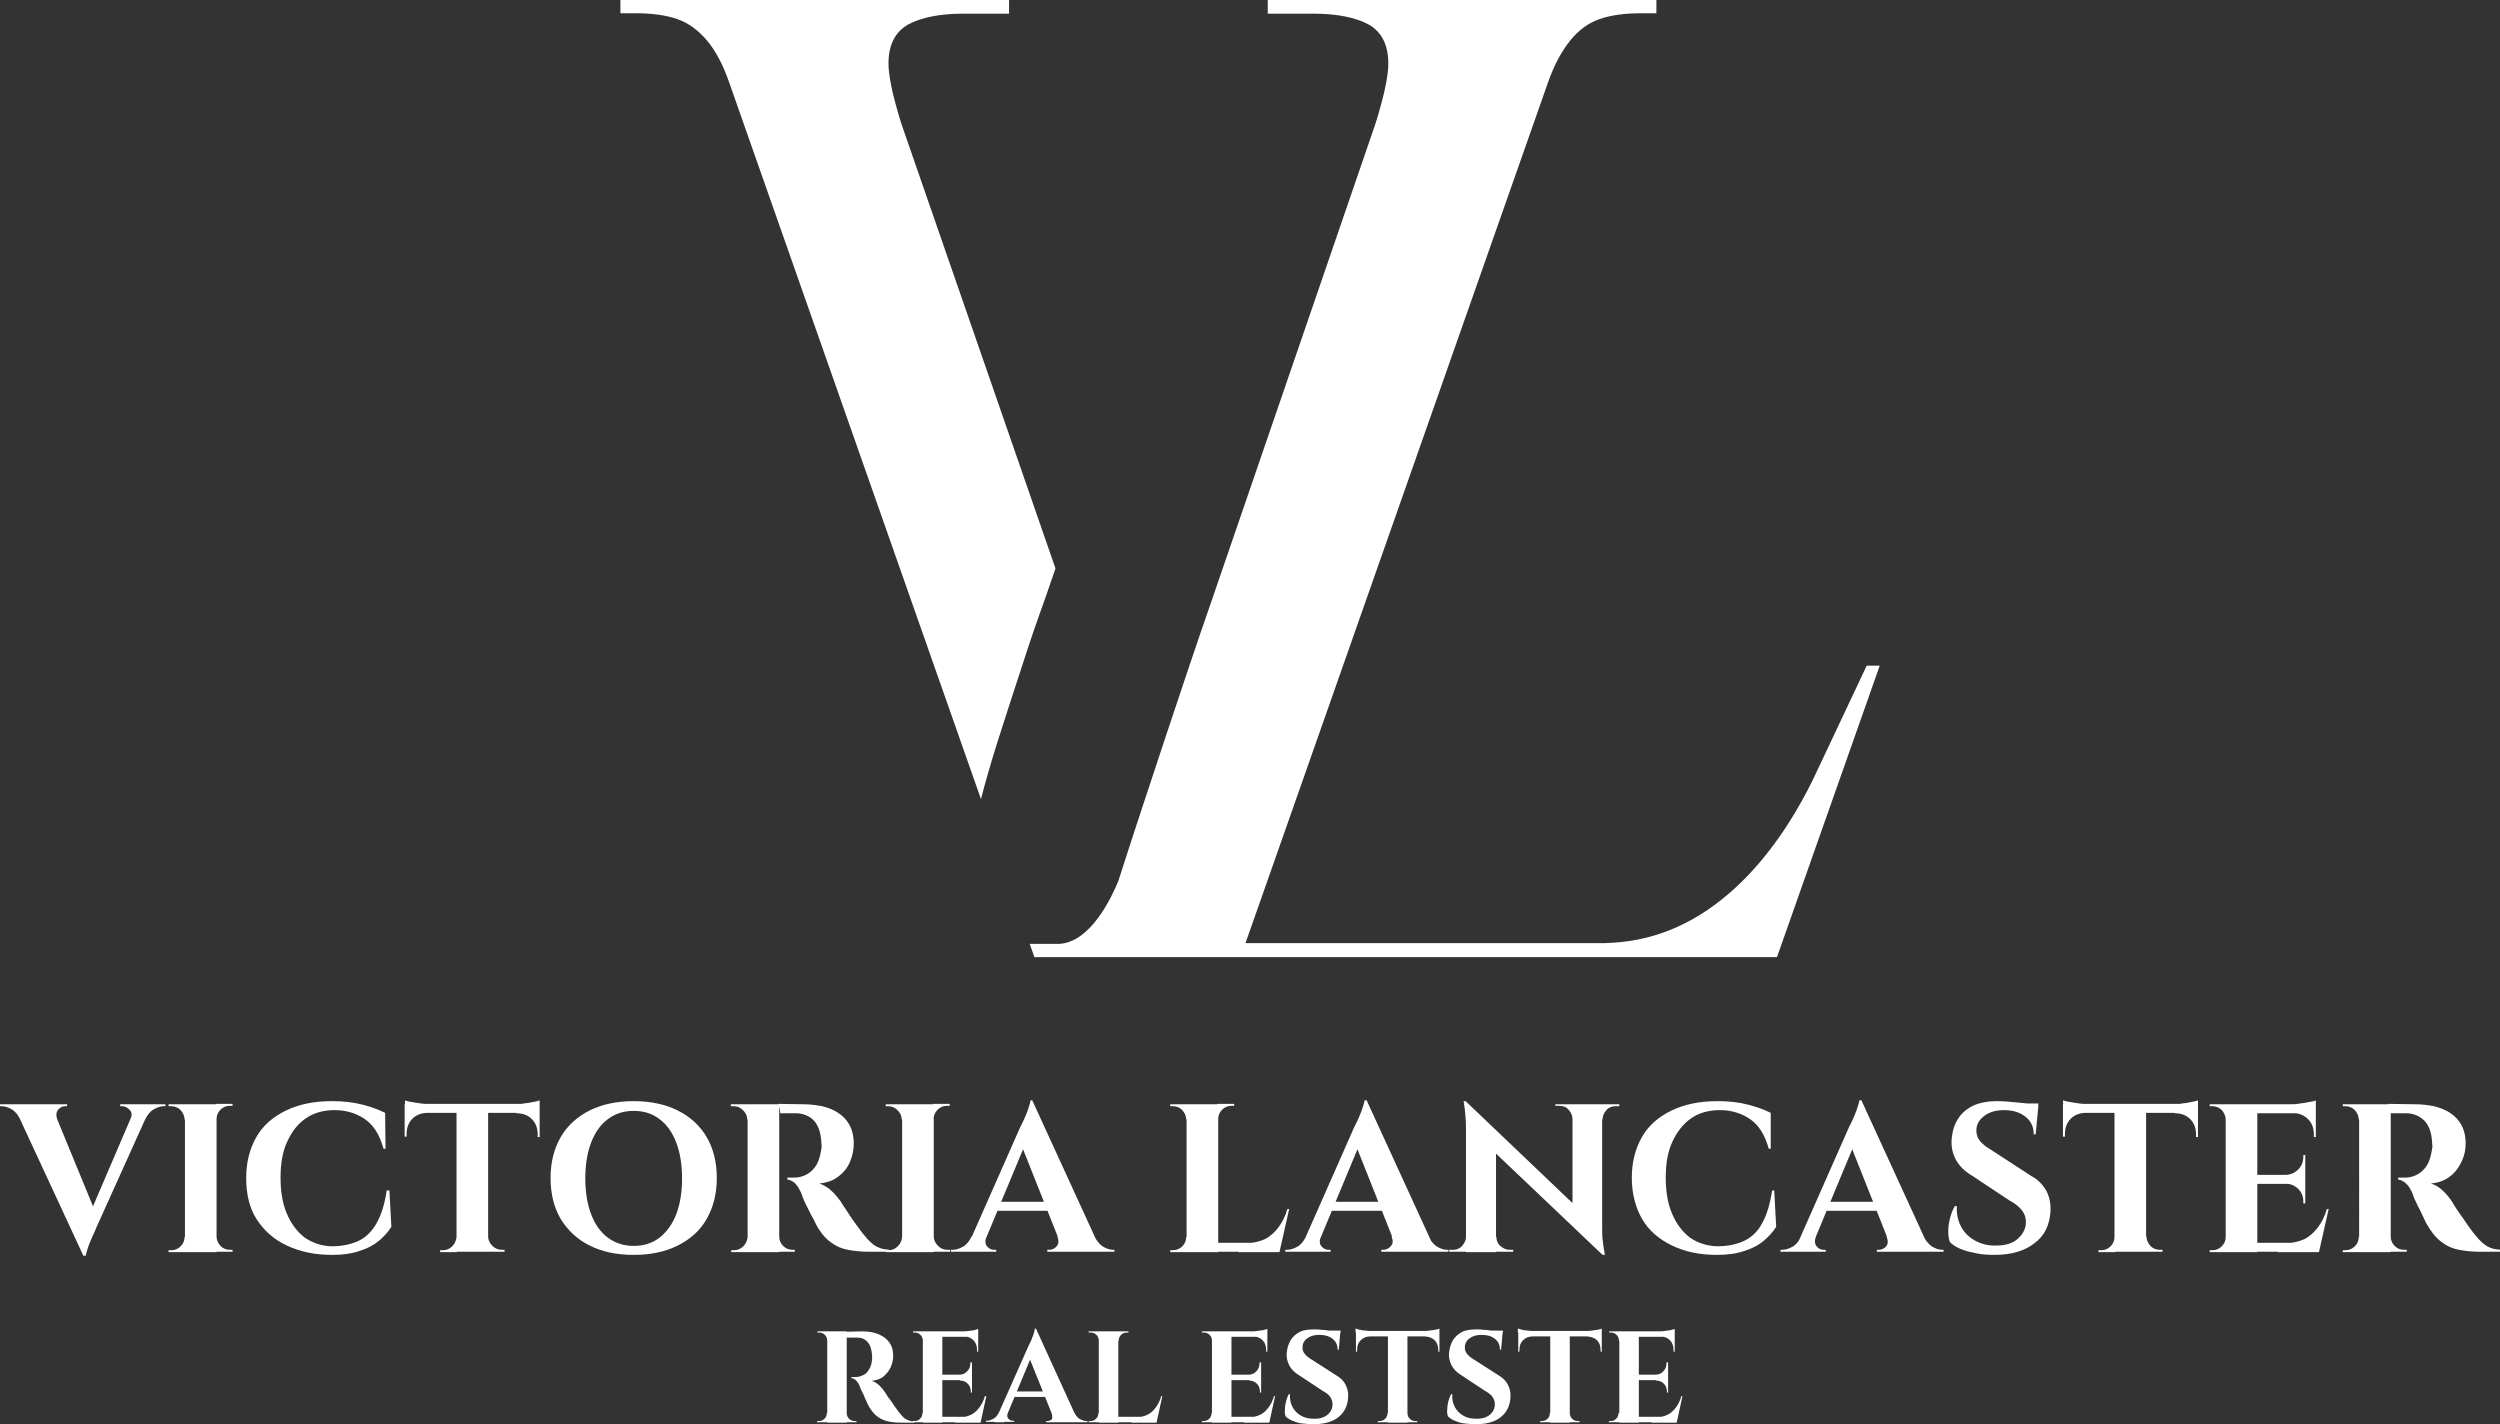 <?xml version="1.0" encoding="utf-8"?>
<!-- Generator: Adobe Illustrator 28.0.0, SVG Export Plug-In . SVG Version: 6.00 Build 0)  -->
<svg version="1.1" id="Layer_1" xmlns="http://www.w3.org/2000/svg" xmlns:xlink="http://www.w3.org/1999/xlink" x="0px" y="0px"
	 viewBox="0 0 640.7 365" style="enable-background:new 0 0 640.7 365;" xml:space="preserve">
<rect x="0" y="0" width="640.7" height="365" fill="#333333" stroke="none"/>
<style type="text/css">
	.st0{fill:#FFFFFF;}
</style>
<g>
	<path class="st0" d="M231.1,32c-0.7-2.1-1.2-4-1.7-5.8s-0.9-3.6-1.2-5.3c-0.3-1.7-0.5-3.2-0.5-4.6c0-4.8,1.7-8.1,5-10
		c3.3-1.8,8.1-2.8,14.2-2.8h11.7V0h-99.6v3.4h4.1c4.1,0,7.6,0.5,10.5,1.5s5.4,2.9,7.6,5.5c2.2,2.6,4.1,6.2,5.7,10.8l64.5,183.6
		c0.3-1.1,0.6-2.3,0.9-3.4c1.3-4.7,2.8-9.7,4.5-14.9c1.7-5.3,3.4-10.6,5.2-16c1.7-5.4,3.6-10.9,5.7-16.7l2.8-8.1L231.1,32L231.1,32z
		"/>
	<path class="st0" d="M481.7,170.7l-26.3,74.6H265.1l-1.2-3.4h6.4c0.4,0,0.8,0,1.2,0c8.1-0.5,13.4-12,15.1-16.1
		c4-12.5,8.2-25.1,12.4-37.8c3.8-11.4,7.6-22.8,11.5-34l41.9-122c0.7-2.1,1.2-4,1.7-5.8s0.9-3.6,1.2-5.3c0.3-1.7,0.5-3.2,0.5-4.6
		c0-4.8-1.7-8.1-5-10c-3.3-1.8-8.1-2.8-14.2-2.8h-11.7V0h99.6v3.4h-4.1c-4.1,0-7.6,0.5-10.5,1.5c-2.9,1-5.4,2.9-7.5,5.5
		s-4.1,6.2-5.7,10.8l-67.2,191.2l-10.3,29.3h92.3c2.9-0.1,5.7-0.4,8.2-0.9c26.7-5.2,41.1-33,45.4-42c4.4-9.4,8.9-18.8,13.3-28.2
		H481.7L481.7,170.7z"/>
</g>
<path class="st0" d="M298.1,250.3h0.7C298.3,250.3,298.1,250.3,298.1,250.3z"/>
<g>
	<path class="st0" d="M14.7,286.9H5.2c-0.6-1.2-1.3-2.1-2.2-2.6s-1.7-0.8-2.6-0.8H0V283h17.2v0.5h-0.5c-0.7,0-1.3,0.3-1.8,0.9
		C14.4,285,14.3,285.9,14.7,286.9L14.7,286.9z M21.4,321.9L3.5,283.3h9.7l11.6,28.2L21.4,321.9z M21.4,321.9l-0.2-6.6L35,283.1h3.9
		l-14.3,31.7c-0.1,0.2-0.2,0.6-0.5,1.2c-0.3,0.6-0.6,1.3-0.9,2s-0.6,1.5-0.8,2.2c-0.2,0.7-0.4,1.2-0.4,1.6H21.4L21.4,321.9z
		 M33.4,286.9c0.5-1.1,0.4-1.9-0.2-2.5c-0.6-0.6-1.2-0.9-1.9-0.9h-0.5V283h11.6v0.5h-0.5c-0.8,0-1.6,0.3-2.5,0.8
		c-0.9,0.5-1.6,1.4-2.2,2.6L33.4,286.9L33.4,286.9z"/>
	<path class="st0" d="M47.5,286.9h-0.2c0-0.9-0.4-1.7-1-2.4c-0.7-0.7-1.5-1-2.4-1h-0.7V283h4.3L47.5,286.9L47.5,286.9z M47.5,316.9
		v4h-4.3v-0.5h0.7c0.9,0,1.7-0.3,2.4-1s1-1.5,1-2.4H47.5L47.5,316.9z M55.5,283v37.9h-8.1V283H55.5z M55.3,286.9v-4h4.3v0.5h-0.7
		c-0.9,0-1.7,0.3-2.4,1s-1,1.5-1,2.4H55.3L55.3,286.9z M55.3,316.9h0.2c0,0.9,0.4,1.7,1,2.4c0.7,0.7,1.5,1,2.4,1h0.7v0.5h-4.3
		L55.3,316.9L55.3,316.9z"/>
	<path class="st0" d="M99.8,305.1l0.5,9.3c-0.8,1.3-1.9,2.5-3.2,3.6s-3,2-5,2.6c-2,0.7-4.3,1-7,1c-4.4,0-8.2-0.8-11.6-2.4
		s-5.8-3.8-7.7-6.7s-2.7-6.5-2.7-10.6s0.9-7.5,2.6-10.5s4.3-5.2,7.6-6.8c3.3-1.6,7.2-2.4,11.8-2.4c2.9,0,5.5,0.3,7.8,0.9
		s4.2,1.3,5.8,2.1l0.1,9.2h-0.5c-1-3.6-2.6-6.1-4.8-7.6c-2.2-1.5-4.8-2.3-7.7-2.3s-5.4,0.7-7.4,2.1c-2.1,1.4-3.6,3.4-4.8,6
		s-1.7,5.6-1.7,9.2s0.5,6.6,1.6,9.2c1.1,2.6,2.6,4.6,4.5,6.1c2,1.4,4.3,2.2,6.9,2.3c2.8,0,5.1-0.5,7-1.4c1.9-0.9,3.4-2.4,4.6-4.5
		c1.2-2.1,2.1-4.9,2.6-8.4L99.8,305.1L99.8,305.1z"/>
	<path class="st0" d="M103.7,282c0.4,0.1,0.9,0.3,1.7,0.4c0.7,0.1,1.6,0.3,2.5,0.4c0.9,0.1,1.7,0.2,2.5,0.2l-6.6,0.6V282L103.7,282z
		 M138.3,282.9v2.3h-34.6v-2.3H138.3z M109.7,285v0.2c-1.7,0-3,0.5-4,1.5s-1.5,2.3-1.5,4v0.6l-0.5,0V285L109.7,285L109.7,285z
		 M117.1,316.9v4h-4.3v-0.5h0.7c0.9,0,1.7-0.3,2.4-1s1-1.5,1.1-2.4H117.1L117.1,316.9z M125.1,283.1v37.7H117v-37.7H125.1z
		 M124.9,316.9h0.2c0,0.9,0.4,1.7,1.1,2.4c0.7,0.7,1.5,1,2.4,1h0.7v0.5h-4.3L124.9,316.9L124.9,316.9z M138.3,282v1.6l-6.6-0.6
		c0.8,0,1.6,0,2.5-0.2c0.9-0.1,1.7-0.2,2.5-0.4C137.5,282.3,138,282.1,138.3,282L138.3,282z M138.3,285v6.4l-0.5,0v-0.6
		c0-1.7-0.5-3-1.5-4s-2.3-1.5-4-1.5v-0.2L138.3,285L138.3,285z"/>
	<path class="st0" d="M162.4,282.2c4.3,0,8.1,0.8,11.3,2.4c3.2,1.6,5.7,3.9,7.4,6.8s2.6,6.4,2.6,10.5s-0.9,7.5-2.6,10.5
		s-4.2,5.2-7.4,6.8c-3.2,1.6-6.9,2.4-11.3,2.4s-8.1-0.8-11.3-2.4c-3.2-1.6-5.6-3.9-7.4-6.8c-1.7-2.9-2.6-6.4-2.6-10.5
		s0.9-7.5,2.6-10.5c1.7-2.9,4.2-5.2,7.4-6.8C154.3,283,158.1,282.2,162.4,282.2z M162.4,319.3c2.6,0,4.8-0.7,6.6-2.1
		c1.8-1.4,3.3-3.4,4.3-6c1-2.6,1.5-5.7,1.5-9.2s-0.5-6.6-1.5-9.2c-1-2.6-2.4-4.6-4.3-6c-1.8-1.4-4-2.1-6.6-2.1s-4.7,0.7-6.6,2.1
		c-1.9,1.4-3.3,3.4-4.3,6c-1,2.6-1.5,5.7-1.5,9.2s0.5,6.6,1.5,9.2s2.4,4.6,4.3,6C157.7,318.6,159.9,319.3,162.4,319.3z"/>
	<path class="st0" d="M191.7,286.9h-0.2c0-0.9-0.4-1.7-1.1-2.4c-0.7-0.7-1.5-1-2.4-1h-0.7V283h4.3L191.7,286.9L191.7,286.9z
		 M191.7,316.9v4h-4.3v-0.5h0.7c0.9,0,1.7-0.3,2.4-1s1-1.5,1.1-2.4H191.7L191.7,316.9z M199.7,283v37.9h-8.1V283H199.7z M205.9,283
		c1.6,0,3.2,0.2,4.8,0.5c1.6,0.4,2.9,0.9,4.1,1.7s2.2,1.8,2.9,3.1c0.7,1.3,1.1,2.9,1.1,4.8c0,1.5-0.3,3-0.9,4.5
		c-0.6,1.5-1.6,2.8-2.9,3.8c-1.3,1.1-3,1.7-5,1.9c1.1,0.4,2.2,1,3.2,2c1,0.9,1.7,1.9,2.4,2.8c0,0.1,0.2,0.4,0.6,1
		c0.4,0.6,0.9,1.3,1.4,2.1s1.1,1.7,1.8,2.6c0.6,0.9,1.2,1.6,1.7,2.3c0.8,1,1.5,1.8,2.2,2.4c0.6,0.6,1.3,1,2.1,1.3
		c0.7,0.3,1.6,0.4,2.5,0.5v0.5h-5.3c-1.9,0-3.7-0.2-5.3-0.5s-3-0.9-4.2-1.8c-1.2-0.8-2.3-2-3.2-3.4c-0.3-0.4-0.6-1-0.9-1.6
		c-0.3-0.7-0.7-1.4-1.1-2.1s-0.7-1.5-1.1-2.2s-0.6-1.3-0.9-1.9c-0.2-0.6-0.4-1-0.5-1.4c-0.5-1.1-1-2-1.6-2.6c-0.6-0.6-1.3-0.9-2-1
		v-0.5h1.7c1,0,1.9-0.2,2.8-0.6s1.7-1,2.5-2c0.7-0.9,1.2-2.1,1.5-3.7c0.1-0.3,0.1-0.7,0.2-1.1s0.1-0.9,0-1.5
		c-0.1-2.6-0.8-4.5-1.9-5.7s-2.7-1.8-4.4-1.9c-0.5,0-1.1,0-1.6,0c-0.6,0-1.1,0-1.6,0h-1c0,0-0.1-0.2-0.1-0.6s-0.2-1-0.4-1.8
		L205.9,283L205.9,283z M199.5,316.9h0.2c0,0.9,0.3,1.7,1,2.4c0.7,0.7,1.5,1,2.4,1h0.6v0.5h-4.3L199.5,316.9L199.5,316.9z"/>
	<path class="st0" d="M231.3,286.9h-0.2c0-0.9-0.4-1.7-1.1-2.4c-0.7-0.7-1.5-1-2.4-1H227V283h4.3L231.3,286.9L231.3,286.9z
		 M231.3,316.9v4H227v-0.5h0.7c0.9,0,1.7-0.3,2.4-1s1-1.5,1.1-2.4H231.3L231.3,316.9z M239.3,283v37.9h-8.1V283H239.3z M239.1,286.9
		v-4h4.3v0.5h-0.7c-0.9,0-1.7,0.3-2.4,1s-1,1.5-1.1,2.4H239.1L239.1,286.9z M239.1,316.9h0.2c0,0.9,0.4,1.7,1.1,2.4
		c0.7,0.7,1.5,1,2.4,1h0.7v0.5h-4.3L239.1,316.9L239.1,316.9z"/>
	<path class="st0" d="M252.8,316.9c-0.3,0.7-0.3,1.3-0.2,1.8s0.5,0.9,0.9,1.2s0.9,0.4,1.3,0.4h0.5v0.5h-11.6v-0.5h0.5
		c0.8,0,1.7-0.3,2.6-0.8s1.6-1.4,2.2-2.6L252.8,316.9L252.8,316.9z M264.5,281.9l0.2,6.6l-13.4,32.2h-3.9l14-31.7
		c0.1-0.2,0.3-0.6,0.6-1.2c0.3-0.6,0.6-1.3,0.9-2s0.6-1.5,0.8-2.2s0.4-1.2,0.4-1.6H264.5L264.5,281.9z M270.1,308v2.3h-15.9V308
		H270.1z M264.5,281.9l17.7,38.6h-9.7l-11.2-28.2L264.5,281.9z M271,316.9h9.5c0.6,1.2,1.4,2.1,2.2,2.6c0.9,0.5,1.7,0.8,2.5,0.8h0.4
		v0.5h-17.2v-0.5h0.5c0.7,0,1.4-0.3,1.9-0.9C271.3,318.8,271.4,318,271,316.9L271,316.9z"/>
	<path class="st0" d="M304.2,286.9h-0.2c0-0.9-0.4-1.7-1-2.4c-0.7-0.7-1.5-1-2.4-1h-0.7V283h4.3L304.2,286.9L304.2,286.9z
		 M304.2,316.9v4h-4.3v-0.5h0.7c0.9,0,1.7-0.3,2.4-1s1-1.5,1-2.4H304.2L304.2,316.9z M312.2,283v37.9h-8.1V283H312.2z M312,286.9v-4
		h4.3v0.5h-0.7c-0.9,0-1.7,0.3-2.4,1s-1,1.5-1,2.4H312L312,286.9z M326.5,318.5l1.3,2.3H312v-2.3H326.5z M330.4,309.8l-2.5,11.1
		h-10.6l2-2.3c1.8,0,3.4-0.4,4.8-1c1.4-0.7,2.5-1.7,3.5-3c1-1.3,1.8-2.9,2.3-4.7L330.4,309.8L330.4,309.8z"/>
	<path class="st0" d="M338.5,316.9c-0.3,0.7-0.3,1.3-0.2,1.8s0.5,0.9,0.9,1.2s0.9,0.4,1.3,0.4h0.5v0.5h-11.6v-0.5h0.5
		c0.8,0,1.7-0.3,2.6-0.8s1.6-1.4,2.2-2.6L338.5,316.9L338.5,316.9z M350.2,281.9l0.2,6.6L337,320.7h-4l14-31.7
		c0.1-0.2,0.3-0.6,0.6-1.2c0.3-0.6,0.6-1.3,0.9-2s0.6-1.5,0.8-2.2s0.4-1.2,0.4-1.6H350.2L350.2,281.9z M355.8,308v2.3h-15.9V308
		H355.8z M350.2,281.9l17.7,38.6h-9.7l-11.2-28.2L350.2,281.9z M356.6,316.9h9.5c0.6,1.2,1.4,2.1,2.2,2.6c0.9,0.5,1.7,0.8,2.5,0.8
		h0.4v0.5h-17.2v-0.5h0.5c0.7,0,1.4-0.3,1.9-0.9C357,318.8,357.1,318,356.6,316.9L356.6,316.9z"/>
	<path class="st0" d="M375.9,317v3.8h-4.5v-0.5h1c0.9,0,1.7-0.3,2.3-1s1-1.4,1-2.3H375.9z M375.6,282.2l7.8,8.3l0,30.4h-7.7v-31.9
		c0-2-0.2-4.3-0.6-6.8L375.6,282.2L375.6,282.2z M375.6,282.2l34.5,32.9l0.6,6.5l-34.5-32.8L375.6,282.2z M383.5,317
		c0,0.9,0.3,1.7,1,2.3s1.4,1,2.3,1h1v0.5h-4.5V317H383.5z M398.6,283h4.5v3.8H403c0-0.9-0.4-1.7-1-2.4s-1.4-1-2.4-1h-1V283
		L398.6,283z M410.6,283v31.7c0,1.3,0,2.5,0.2,3.6c0.1,1.1,0.3,2.2,0.5,3.3h-0.5l-7.8-8.8V283L410.6,283L410.6,283z M415,283v0.5h-1
		c-0.9,0-1.7,0.3-2.3,1s-1,1.4-1,2.4h-0.2V283L415,283L415,283z"/>
	<path class="st0" d="M454.7,305.1l0.5,9.3c-0.8,1.3-1.9,2.5-3.2,3.6c-1.3,1.1-3,2-5,2.6c-2,0.7-4.3,1-7,1c-4.4,0-8.2-0.8-11.5-2.4
		s-5.9-3.8-7.6-6.7s-2.7-6.5-2.7-10.6s0.9-7.5,2.6-10.5s4.3-5.2,7.6-6.8c3.3-1.6,7.2-2.4,11.8-2.4c2.9,0,5.5,0.3,7.8,0.9
		s4.2,1.3,5.8,2.1l0,9.2h-0.5c-1-3.6-2.6-6.1-4.8-7.6s-4.8-2.3-7.7-2.3s-5.4,0.7-7.4,2.1s-3.6,3.4-4.8,6s-1.7,5.6-1.7,9.2
		s0.5,6.6,1.6,9.2c1.1,2.6,2.6,4.6,4.5,6.1c2,1.4,4.3,2.2,7,2.3c2.8,0,5.1-0.5,7-1.4s3.5-2.4,4.6-4.5c1.2-2.1,2-4.9,2.6-8.4
		L454.7,305.1L454.7,305.1z"/>
	<path class="st0" d="M465.4,316.9c-0.3,0.7-0.3,1.3-0.2,1.8s0.5,0.9,0.9,1.2s0.9,0.4,1.3,0.4h0.5v0.5h-11.6v-0.5h0.5
		c0.8,0,1.7-0.3,2.6-0.8s1.6-1.4,2.2-2.6L465.4,316.9L465.4,316.9z M477,281.9l0.2,6.6l-13.4,32.2h-4l14-31.7
		c0.1-0.2,0.3-0.6,0.6-1.2c0.3-0.6,0.6-1.3,0.9-2s0.6-1.5,0.8-2.2s0.4-1.2,0.4-1.6H477L477,281.9z M482.7,308v2.3h-15.9V308H482.7z
		 M477,281.9l17.7,38.6H485l-11.2-28.2L477,281.9z M483.5,316.9h9.5c0.6,1.2,1.4,2.1,2.2,2.6c0.9,0.5,1.7,0.8,2.5,0.8h0.4v0.5H481
		v-0.5h0.5c0.7,0,1.4-0.3,1.9-0.9C483.9,318.8,483.9,318,483.5,316.9L483.5,316.9z"/>
	<path class="st0" d="M511.6,282.2c0.7,0,1.6,0,2.7,0.1c1.1,0.1,2.2,0.2,3.3,0.3c1.1,0.1,2.1,0.2,3,0.4s1.4,0.3,1.8,0.4l-0.7,7.3
		h-0.5c0-1.9-0.7-3.4-2.1-4.5c-1.4-1.1-3.2-1.7-5.5-1.7c-2.1,0-3.8,0.5-5.1,1.5c-1.3,1-2,2.2-2,3.7c0,1.1,0.3,2,1,2.8
		s1.6,1.5,2.8,2.2l10.3,6.7c1.7,0.9,2.9,2.2,3.8,3.7c0.8,1.5,1.2,3.3,1.1,5.3c-0.2,3.5-1.5,6.3-4.1,8.2c-2.5,2-6,3-10.3,3
		c-1.6,0-3.1-0.1-4.6-0.4s-2.8-0.6-4-1.1s-2.1-1.1-2.8-1.8c-0.3-0.8-0.4-1.8-0.4-2.9c0-1.1,0.2-2.2,0.5-3.4c0.3-1.1,0.7-2.1,1.2-2.9
		h0.5c-0.1,1.8,0.2,3.5,1,5.1c0.8,1.6,2,2.8,3.6,3.7s3.4,1.4,5.6,1.3c2.4,0,4.2-0.6,5.5-1.8c1.3-1.2,2-2.6,2-4.2c0-1.1-0.3-2.1-1-3
		s-1.8-1.8-3.3-2.6l-9.5-6.3c-1.9-1.1-3.3-2.5-4.2-4.2c-0.9-1.7-1.2-3.5-1-5.5c0.2-1.9,0.7-3.5,1.7-5c0.9-1.4,2.2-2.5,3.9-3.3
		C507.4,282.6,509.4,282.2,511.6,282.2L511.6,282.2z M522.4,282.8l-0.1,1.1h-6.4v-1.1H522.4z"/>
	<path class="st0" d="M528.7,282c0.4,0.1,0.9,0.3,1.7,0.4c0.7,0.1,1.6,0.3,2.5,0.4c0.9,0.1,1.7,0.2,2.5,0.2l-6.6,0.6L528.7,282
		L528.7,282z M563.3,282.9v2.3h-34.6v-2.3H563.3z M534.7,285v0.2c-1.7,0-3,0.5-4,1.5s-1.5,2.3-1.5,4v0.6l-0.5,0V285L534.7,285
		L534.7,285z M542.1,316.9v4h-4.3v-0.5h0.7c0.9,0,1.7-0.3,2.4-1s1-1.5,1-2.4H542.1L542.1,316.9z M550,283.1v37.7h-8.1v-37.7H550z
		 M549.9,316.9h0.2c0,0.9,0.4,1.7,1,2.4c0.7,0.7,1.5,1,2.4,1h0.7v0.5h-4.3L549.9,316.9L549.9,316.9z M563.3,282v1.6l-6.6-0.6
		c0.8,0,1.6,0,2.5-0.2c0.9-0.1,1.7-0.2,2.5-0.4C562.4,282.3,563,282.1,563.3,282L563.3,282z M563.3,285v6.4l-0.5,0v-0.6
		c0-1.7-0.5-3-1.5-4s-2.3-1.5-4-1.5v-0.2L563.3,285L563.3,285z"/>
	<path class="st0" d="M570.6,286.9h-0.2c0-0.9-0.4-1.7-1-2.4c-0.7-0.7-1.5-1-2.4-1h-0.7V283h4.3L570.6,286.9L570.6,286.9z
		 M570.6,316.9v4h-4.3v-0.5h0.7c0.9,0,1.7-0.3,2.4-1s1-1.5,1-2.4H570.6L570.6,316.9z M578.5,283v37.9h-8.1V283H578.5z M593.5,283
		v2.3h-15.1V283H593.5z M590.8,301.1v2.3h-12.4v-2.3H590.8z M592.8,318.5l1.3,2.3h-15.7v-2.3H592.8z M596.8,309.8l-2.5,11.1h-10.6
		l2-2.3c1.8,0,3.4-0.4,4.8-1c1.4-0.7,2.5-1.7,3.5-3c1-1.3,1.8-2.9,2.3-4.7L596.8,309.8L596.8,309.8z M590.8,296v5.2h-5.1v-0.1
		c1.3,0,2.4-0.5,3.3-1.4s1.3-2,1.3-3.3V296L590.8,296L590.8,296z M590.8,303.2v5.2h-0.5V308c0-1.3-0.4-2.4-1.3-3.3s-2-1.3-3.3-1.4
		v-0.1L590.8,303.2L590.8,303.2z M593.5,282v1.6l-6.6-0.6c0.8,0,1.6,0,2.5-0.2c0.9-0.1,1.7-0.2,2.5-0.4
		C592.6,282.3,593.2,282.2,593.5,282L593.5,282z M593.5,285.1v6.3h-0.5v-0.6c0-1.7-0.5-3-1.5-4s-2.3-1.5-4-1.6v-0.1H593.5z"/>
	<path class="st0" d="M604.7,286.9h-0.2c0-0.9-0.4-1.7-1-2.4c-0.7-0.7-1.5-1-2.4-1h-0.7V283h4.3L604.7,286.9L604.7,286.9z
		 M604.7,316.9v4h-4.3v-0.5h0.7c0.9,0,1.7-0.3,2.4-1s1-1.5,1-2.4H604.7L604.7,316.9z M612.7,283v37.9h-8.1V283H612.7z M619,283
		c1.6,0,3.2,0.2,4.8,0.5c1.5,0.4,2.9,0.9,4.1,1.7s2.2,1.8,2.9,3.1c0.7,1.3,1.1,2.9,1.1,4.8c0,1.5-0.3,3-1,4.5s-1.6,2.8-2.9,3.8
		c-1.3,1.1-3,1.7-5,1.9c1.2,0.4,2.2,1,3.2,2c1,0.9,1.7,1.9,2.3,2.8c0,0.1,0.2,0.4,0.6,1c0.4,0.6,0.8,1.3,1.4,2.1s1.2,1.7,1.8,2.6
		s1.2,1.6,1.7,2.3c0.8,1,1.5,1.8,2.2,2.4c0.7,0.6,1.3,1,2.1,1.3c0.7,0.3,1.5,0.4,2.5,0.5v0.5h-5.3c-2,0-3.7-0.2-5.3-0.5
		c-1.6-0.3-3-0.9-4.2-1.8c-1.2-0.8-2.3-2-3.2-3.4c-0.3-0.4-0.6-1-1-1.6c-0.3-0.7-0.7-1.4-1-2.1s-0.7-1.5-1.1-2.2
		c-0.3-0.7-0.6-1.3-0.9-1.9c-0.2-0.6-0.4-1-0.5-1.4c-0.5-1.1-1-2-1.7-2.6c-0.6-0.6-1.3-0.9-2-1v-0.5h1.7c1,0,1.9-0.2,2.8-0.6
		c0.9-0.4,1.7-1,2.5-2c0.7-0.9,1.2-2.1,1.5-3.7c0.1-0.3,0.1-0.7,0.2-1.1s0.1-0.9,0-1.5c-0.1-2.6-0.8-4.5-2-5.7s-2.7-1.8-4.4-1.9
		c-0.5,0-1,0-1.7,0c-0.6,0-1.1,0-1.6,0h-1c0,0,0-0.2-0.1-0.6s-0.2-1-0.4-1.8L619,283L619,283z M612.5,316.9h0.2c0,0.9,0.3,1.7,1,2.4
		c0.7,0.7,1.5,1,2.4,1h0.7v0.5h-4.3V316.9z"/>
</g>
<g>
	<path class="st0" d="M212.1,343.6H212c0-0.6-0.2-1.1-0.6-1.5c-0.4-0.4-0.9-0.6-1.5-0.6h-0.4v-0.3h2.7V343.6L212.1,343.6z
		 M212.1,362.1v2.4h-2.7v-0.3h0.4c0.6,0,1.1-0.2,1.5-0.6s0.6-0.9,0.6-1.5L212.1,362.1L212.1,362.1z M217,341.2v23.4h-5v-23.4H217z
		 M220.9,341.2c1,0,2,0.1,2.9,0.3s1.8,0.6,2.6,1.1c0.8,0.5,1.3,1.1,1.8,1.9s0.7,1.8,0.7,3c0,0.9-0.2,1.9-0.6,2.8
		c-0.4,0.9-1,1.7-1.8,2.4c-0.8,0.7-1.8,1-3.1,1.2c0.7,0.2,1.4,0.6,2,1.2c0.6,0.6,1.1,1.2,1.4,1.7c0,0,0.1,0.2,0.4,0.6
		c0.2,0.4,0.5,0.8,0.9,1.3c0.4,0.5,0.7,1,1.1,1.6c0.4,0.5,0.7,1,1,1.4c0.5,0.6,0.9,1.1,1.3,1.5s0.8,0.6,1.3,0.8s1,0.3,1.5,0.3v0.3
		H231c-1.2,0-2.3-0.1-3.3-0.3c-1-0.2-1.9-0.6-2.6-1.1c-0.8-0.5-1.4-1.2-2-2.1c-0.2-0.3-0.4-0.6-0.6-1c-0.2-0.4-0.4-0.9-0.6-1.3
		s-0.4-0.9-0.6-1.4c-0.2-0.4-0.4-0.8-0.6-1.2c-0.2-0.4-0.3-0.6-0.3-0.8c-0.3-0.7-0.6-1.2-1-1.6c-0.4-0.4-0.8-0.6-1.2-0.6v-0.3h1
		c0.6,0,1.2-0.1,1.8-0.4c0.6-0.2,1.1-0.6,1.5-1.2c0.4-0.6,0.8-1.3,0.9-2.3c0-0.2,0.1-0.4,0.1-0.7c0-0.3,0-0.6,0-0.9
		c-0.1-1.6-0.5-2.8-1.2-3.5c-0.7-0.8-1.6-1.1-2.7-1.1c-0.3,0-0.6,0-1,0c-0.4,0-0.7,0-1,0h-0.6c0,0,0-0.1-0.1-0.4
		c-0.1-0.2-0.1-0.6-0.2-1.1L220.9,341.2L220.9,341.2z M216.9,362.1h0.1c0,0.6,0.2,1.1,0.6,1.5c0.4,0.4,0.9,0.6,1.5,0.6h0.4v0.3h-2.6
		V362.1L216.9,362.1z"/>
	<path class="st0" d="M236.6,343.6h-0.1c0-0.6-0.2-1.1-0.6-1.5c-0.4-0.4-0.9-0.6-1.5-0.6h-0.4v-0.3h2.7V343.6L236.6,343.6z
		 M236.6,362.1v2.4h-2.7v-0.3h0.4c0.6,0,1.1-0.2,1.5-0.6s0.6-0.9,0.6-1.5L236.6,362.1L236.6,362.1z M241.5,341.2v23.4h-5v-23.4
		H241.5z M250.7,341.2v1.4h-9.3v-1.4H250.7z M249.1,352.3v1.4h-7.7v-1.4H249.1z M250.3,363.1l0.8,1.4h-9.7v-1.4H250.3z M252.8,357.7
		l-1.5,6.9h-6.6l1.2-1.4c1.1,0,2.1-0.2,2.9-0.6c0.9-0.4,1.6-1.1,2.2-1.9c0.6-0.8,1.1-1.8,1.4-2.9H252.8L252.8,357.7z M249.1,349.2
		v3.2h-3.2v-0.1c0.8,0,1.5-0.3,2-0.9c0.5-0.5,0.8-1.2,0.8-2.1v-0.2L249.1,349.2L249.1,349.2z M249.1,353.7v3.2h-0.3v-0.3
		c0-0.8-0.3-1.5-0.8-2s-1.2-0.8-2-0.8v-0.1L249.1,353.7L249.1,353.7z M250.7,340.6v1l-4.1-0.4c0.5,0,1,0,1.6-0.1
		c0.6-0.1,1.1-0.1,1.5-0.2S250.5,340.6,250.7,340.6L250.7,340.6z M250.7,342.5v3.9h-0.3V346c0-1-0.3-1.9-0.9-2.5s-1.4-1-2.5-1v-0.1
		H250.7z"/>
	<path class="st0" d="M258.3,362.1c-0.2,0.5-0.2,0.8-0.1,1.1c0.1,0.3,0.3,0.5,0.6,0.7c0.3,0.2,0.5,0.2,0.8,0.2h0.3v0.3h-7.2v-0.3
		h0.3c0.5,0,1-0.2,1.6-0.5s1-0.9,1.4-1.6L258.3,362.1L258.3,362.1z M265.5,340.5l0.1,4.1l-8.3,19.9h-2.4l8.7-19.6
		c0.1-0.1,0.2-0.4,0.4-0.8s0.4-0.8,0.5-1.2c0.2-0.5,0.4-0.9,0.5-1.4s0.2-0.8,0.2-1L265.5,340.5L265.5,340.5z M269,356.6v1.4h-9.8
		v-1.4H269z M265.5,340.5l10.9,23.9h-6l-7-17.4L265.5,340.5L265.5,340.5z M269.5,362.1h5.9c0.4,0.8,0.8,1.3,1.4,1.6s1.1,0.5,1.6,0.5
		h0.3v0.3h-10.6v-0.3h0.3c0.5,0,0.8-0.2,1.2-0.5C269.7,363.3,269.7,362.8,269.5,362.1L269.5,362.1z"/>
	<path class="st0" d="M281.7,343.6h-0.1c0-0.6-0.2-1.1-0.6-1.5s-0.9-0.6-1.5-0.6H279v-0.3h2.7L281.7,343.6L281.7,343.6z
		 M281.7,362.1v2.4H279v-0.3h0.4c0.6,0,1.1-0.2,1.5-0.6s0.6-0.9,0.6-1.5L281.7,362.1L281.7,362.1z M286.6,341.2v23.4h-5v-23.4H286.6
		z M286.5,343.6v-2.4h2.7v0.3h-0.4c-0.6,0-1.1,0.2-1.5,0.6s-0.6,0.9-0.6,1.5L286.5,343.6L286.5,343.6z M295.4,363.1l0.8,1.4h-9.7
		v-1.4H295.4L295.4,363.1z M297.9,357.7l-1.5,6.9h-6.5l1.2-1.4c1.1,0,2.1-0.2,2.9-0.6c0.9-0.4,1.6-1.1,2.2-1.9s1.1-1.8,1.4-2.9
		H297.9L297.9,357.7z"/>
	<path class="st0" d="M310.7,343.6h-0.1c0-0.6-0.2-1.1-0.6-1.5s-0.9-0.6-1.5-0.6H308v-0.3h2.7L310.7,343.6L310.7,343.6z
		 M310.7,362.1v2.4H308v-0.3h0.4c0.6,0,1.1-0.2,1.5-0.6s0.6-0.9,0.6-1.5L310.7,362.1L310.7,362.1z M315.6,341.2v23.4h-5v-23.4H315.6
		z M324.8,341.2v1.4h-9.3v-1.4H324.8z M323.2,352.3v1.4h-7.7v-1.4H323.2z M324.4,363.1l0.8,1.4h-9.7v-1.4H324.4L324.4,363.1z
		 M326.8,357.7l-1.5,6.9h-6.5l1.2-1.4c1.1,0,2.1-0.2,2.9-0.6c0.9-0.4,1.6-1.1,2.2-1.9s1.1-1.8,1.4-2.9H326.8L326.8,357.7z
		 M323.2,349.2v3.2H320v-0.1c0.8,0,1.5-0.3,2-0.9c0.5-0.5,0.8-1.2,0.8-2.1v-0.2L323.2,349.2L323.2,349.2z M323.2,353.7v3.2h-0.3
		v-0.3c0-0.8-0.3-1.5-0.8-2s-1.2-0.8-2-0.8v-0.1L323.2,353.7L323.2,353.7z M324.8,340.6v1l-4.1-0.4c0.5,0,1,0,1.5-0.1
		c0.5-0.1,1-0.1,1.5-0.2S324.6,340.6,324.8,340.6L324.8,340.6z M324.8,342.5v3.9h-0.3V346c0-1-0.3-1.9-0.9-2.5c-0.6-0.6-1.4-1-2.5-1
		v-0.1H324.8z"/>
	<path class="st0" d="M337,340.7c0.5,0,1,0,1.6,0.1c0.7,0,1.3,0.1,2,0.2c0.7,0.1,1.3,0.2,1.8,0.2c0.5,0.1,0.9,0.2,1.1,0.2l-0.4,4.5
		h-0.3c0-1.2-0.4-2.1-1.3-2.8c-0.9-0.7-2-1-3.4-1c-1.3,0-2.3,0.3-3.1,0.9c-0.8,0.6-1.2,1.4-1.2,2.3c0,0.7,0.2,1.2,0.6,1.7
		s1,1,1.7,1.4l6.4,4.1c1,0.6,1.8,1.3,2.3,2.3c0.5,0.9,0.8,2,0.7,3.3c-0.1,2.2-1,3.9-2.5,5.1s-3.7,1.8-6.4,1.8c-1,0-1.9-0.1-2.9-0.2
		s-1.7-0.4-2.5-0.7c-0.7-0.3-1.3-0.7-1.7-1.1c-0.2-0.5-0.3-1.1-0.2-1.8c0-0.7,0.1-1.4,0.3-2.1c0.2-0.7,0.4-1.3,0.7-1.8h0.3
		c-0.1,1.1,0.1,2.2,0.6,3.2s1.2,1.7,2.2,2.3s2.1,0.8,3.5,0.8c1.5,0,2.6-0.4,3.4-1.1c0.8-0.7,1.2-1.6,1.2-2.6c0-0.7-0.2-1.3-0.6-1.9
		s-1.1-1.1-2-1.6l-5.9-3.9c-1.2-0.7-2-1.5-2.6-2.6c-0.5-1-0.8-2.2-0.6-3.4c0.1-1.2,0.5-2.2,1-3.1c0.6-0.9,1.4-1.6,2.4-2.1
		S335.6,340.7,337,340.7L337,340.7z M343.6,341l-0.1,0.7h-4V341H343.6L343.6,341z"/>
	<path class="st0" d="M347.5,340.5c0.2,0.1,0.6,0.2,1,0.3s1,0.2,1.5,0.2c0.6,0.1,1.1,0.1,1.5,0.1l-4.1,0.4V340.5z M368.9,341.1v1.4
		h-21.4v-1.4H368.9z M351.2,342.4v0.1c-1,0-1.8,0.3-2.5,1c-0.6,0.6-0.9,1.4-0.9,2.5v0.4l-0.3,0v-4L351.2,342.4L351.2,342.4z
		 M355.8,362.1v2.4h-2.7v-0.3h0.4c0.6,0,1.1-0.2,1.5-0.6s0.6-0.9,0.6-1.5L355.8,362.1L355.8,362.1z M360.7,341.3v23.3h-5v-23.3
		H360.7z M360.6,362.1h0.1c0,0.6,0.2,1.1,0.6,1.5s0.9,0.6,1.5,0.6h0.4v0.3h-2.7L360.6,362.1L360.6,362.1z M368.9,340.5v1l-4.1-0.4
		c0.5,0,1,0,1.5-0.1c0.5-0.1,1-0.1,1.5-0.2S368.7,340.6,368.9,340.5L368.9,340.5z M368.9,342.4v4l-0.3,0V346c0-1-0.3-1.9-0.9-2.5
		c-0.6-0.6-1.4-0.9-2.5-1v-0.1L368.9,342.4L368.9,342.4z"/>
	<path class="st0" d="M378.6,340.7c0.5,0,1,0,1.6,0.1c0.7,0,1.3,0.1,2,0.2c0.7,0.1,1.3,0.2,1.8,0.2c0.5,0.1,0.9,0.2,1.1,0.2
		l-0.4,4.5h-0.3c0-1.2-0.4-2.1-1.3-2.8c-0.9-0.7-2-1-3.4-1c-1.3,0-2.3,0.3-3.1,0.9c-0.8,0.6-1.2,1.4-1.2,2.3c0,0.7,0.2,1.2,0.6,1.7
		s1,1,1.7,1.4l6.4,4.1c1,0.6,1.8,1.3,2.3,2.3c0.5,0.9,0.8,2,0.7,3.3c-0.1,2.2-1,3.9-2.5,5.1s-3.7,1.8-6.4,1.8c-1,0-1.9-0.1-2.9-0.2
		s-1.7-0.4-2.5-0.7c-0.7-0.3-1.3-0.7-1.7-1.1c-0.2-0.5-0.3-1.1-0.2-1.8c0-0.7,0.1-1.4,0.3-2.1c0.2-0.7,0.4-1.3,0.7-1.8h0.3
		c-0.1,1.1,0.1,2.2,0.6,3.2s1.2,1.7,2.2,2.3s2.1,0.8,3.5,0.8c1.5,0,2.6-0.4,3.4-1.1c0.8-0.7,1.2-1.6,1.2-2.6c0-0.7-0.2-1.3-0.6-1.9
		s-1.1-1.1-2-1.6l-5.9-3.9c-1.2-0.7-2-1.5-2.6-2.6c-0.5-1-0.8-2.2-0.6-3.4c0.1-1.2,0.5-2.2,1-3.1c0.6-0.9,1.4-1.6,2.4-2.1
		S377.2,340.7,378.6,340.7L378.6,340.7z M385.2,341l-0.1,0.7h-4V341H385.2L385.2,341z"/>
	<path class="st0" d="M389.1,340.5c0.2,0.1,0.6,0.2,1,0.3s1,0.2,1.5,0.2c0.6,0.1,1.1,0.1,1.5,0.1l-4.1,0.4V340.5z M410.5,341.1v1.4
		h-21.4v-1.4H410.5z M392.8,342.4v0.1c-1,0-1.8,0.3-2.5,1c-0.6,0.6-0.9,1.4-0.9,2.5v0.4l-0.3,0v-4L392.8,342.4L392.8,342.4z
		 M397.4,362.1v2.4h-2.7v-0.3h0.4c0.6,0,1.1-0.2,1.5-0.6s0.6-0.9,0.6-1.5L397.4,362.1L397.4,362.1z M402.3,341.3v23.3h-5v-23.3
		H402.3z M402.2,362.1h0.1c0,0.6,0.2,1.1,0.6,1.5s0.9,0.6,1.5,0.6h0.4v0.3h-2.7L402.2,362.1L402.2,362.1z M410.5,340.5v1l-4.1-0.4
		c0.5,0,1,0,1.5-0.1c0.5-0.1,1-0.1,1.5-0.2S410.3,340.6,410.5,340.5L410.5,340.5z M410.5,342.4v4l-0.3,0V346c0-1-0.3-1.9-0.9-2.5
		c-0.6-0.6-1.4-0.9-2.5-1v-0.1L410.5,342.4L410.5,342.4z"/>
	<path class="st0" d="M415,343.6h-0.1c0-0.6-0.2-1.1-0.6-1.5s-0.9-0.6-1.5-0.6h-0.4v-0.3h2.7L415,343.6L415,343.6z M415,362.1v2.4
		h-2.7v-0.3h0.4c0.6,0,1.1-0.2,1.5-0.6s0.6-0.9,0.6-1.5L415,362.1L415,362.1z M420,341.2v23.4h-5v-23.4H420z M429.2,341.2v1.4h-9.3
		v-1.4H429.2z M427.5,352.3v1.4h-7.7v-1.4H427.5z M428.8,363.1l0.8,1.4h-9.7v-1.4H428.8L428.8,363.1z M431.2,357.7l-1.5,6.9h-6.5
		l1.2-1.4c1.1,0,2.1-0.2,2.9-0.6c0.9-0.4,1.6-1.1,2.2-1.9s1.1-1.8,1.4-2.9H431.2L431.2,357.7z M427.5,349.2v3.2h-3.2v-0.1
		c0.8,0,1.5-0.3,2-0.9c0.5-0.5,0.8-1.2,0.8-2.1v-0.2L427.5,349.2L427.5,349.2z M427.5,353.7v3.2h-0.3v-0.3c0-0.8-0.3-1.5-0.8-2
		s-1.2-0.8-2-0.8v-0.1L427.5,353.7L427.5,353.7z M429.2,340.6v1l-4.1-0.4c0.5,0,1,0,1.5-0.1c0.5-0.1,1-0.1,1.5-0.2
		S429,340.6,429.2,340.6L429.2,340.6z M429.2,342.5v3.9h-0.3V346c0-1-0.3-1.9-0.9-2.5c-0.6-0.6-1.4-1-2.5-1v-0.1H429.2z"/>
</g>
</svg>
